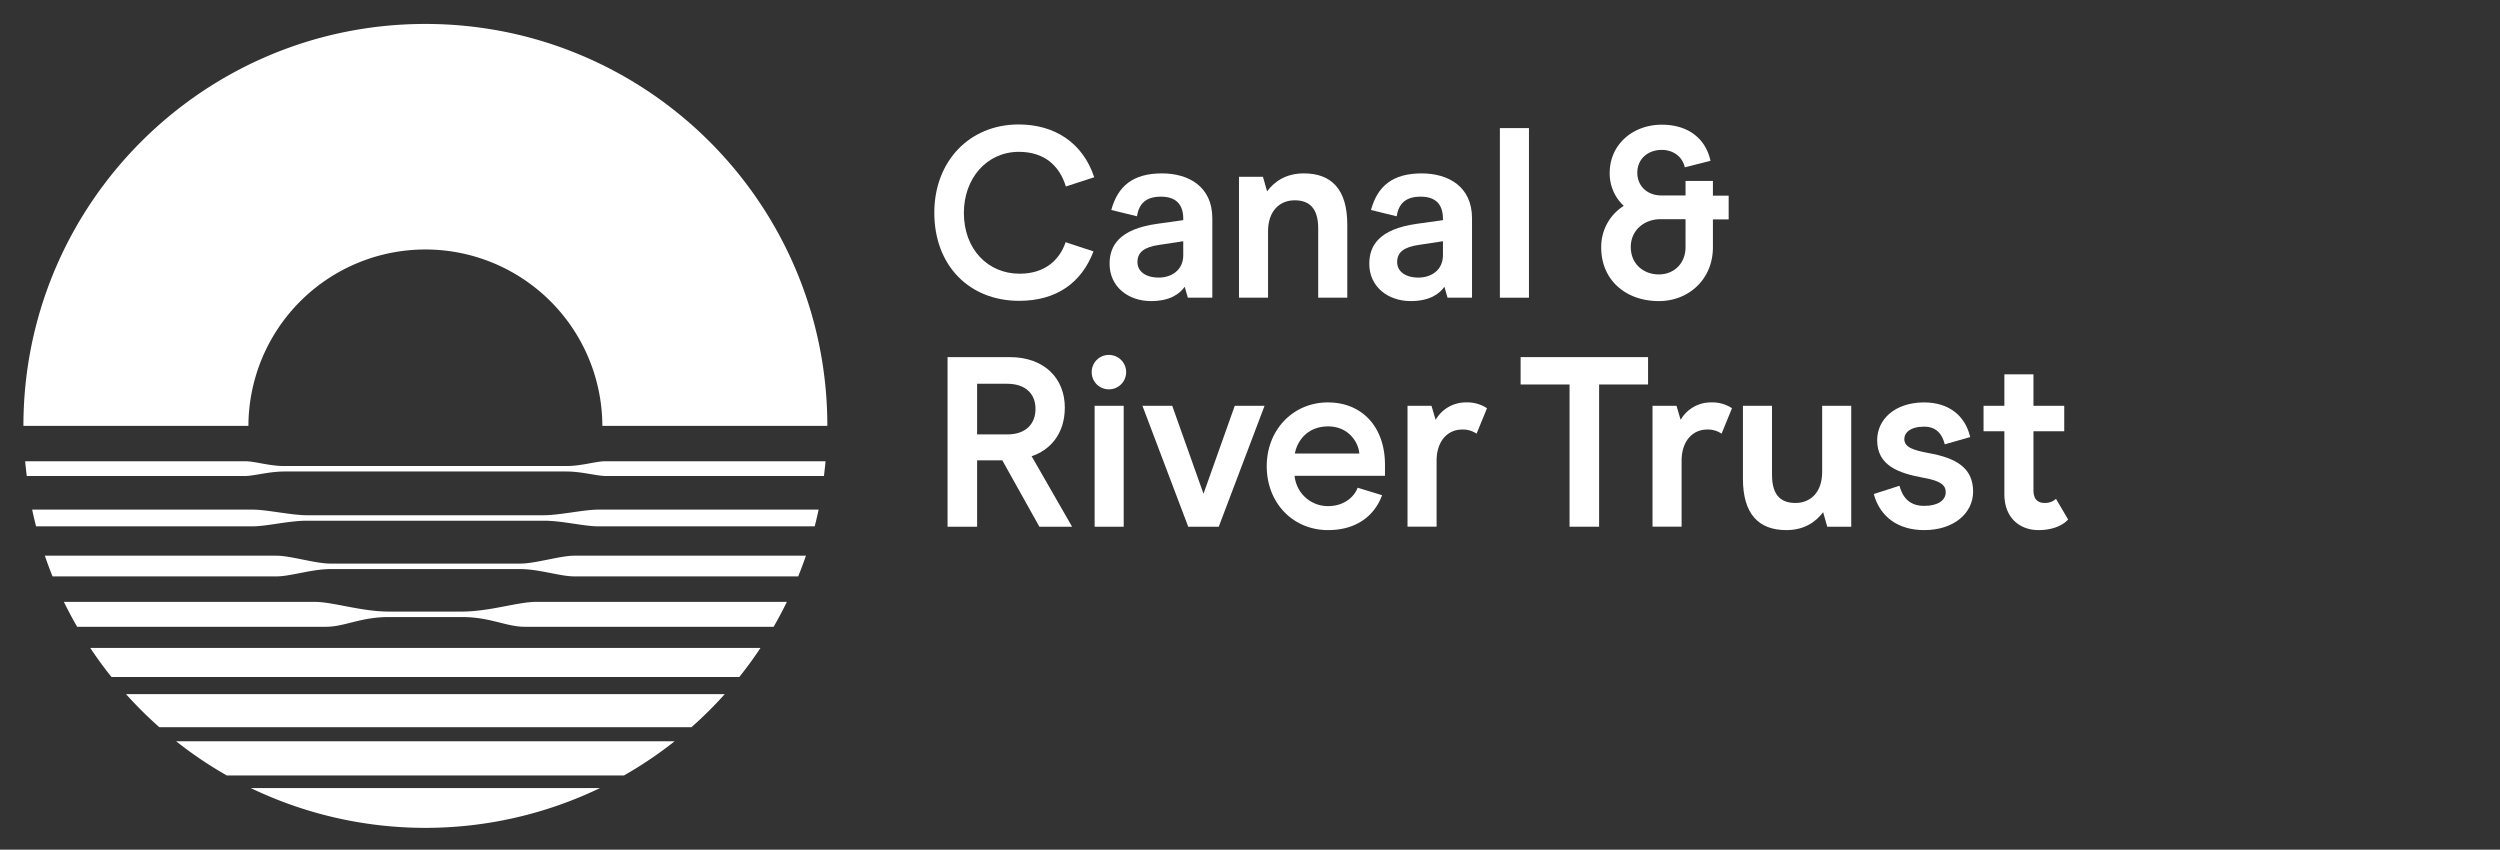 <svg id="RGB_Black" data-name="RGB Black" xmlns="http://www.w3.org/2000/svg" viewBox="100 100 1234.114 419.44">
    <rect x="100" y="100" width="1234.114" height="419.44" fill="#333333" stroke="none"/>
    <title>CanalRiverTrust_Logo_RGB_Black_English_Welsh_XXX</title>
    <style type="text/css">
        path {
            fill: #ffffff;
        }

        polygon {
            fill: #ffffff;
        }
    </style>
    <path
        d="M309.99,111.82c109.58,0,198.414,88.827,198.427,198.404H397.352a87.362,87.362,0,0,0-174.723,0H111.563c.013-109.577,88.847-198.404,198.427-198.404m85.385,239.748c-7.061,0-19.116,2.757-26.837,2.78H251.44c-7.72-.023-19.772-2.78-26.836-2.78H115.874q.885,4.163,1.933,8.256H224.706c6.962,0,17.807-2.778,26.734-2.778h117.098c8.928,0,19.775,2.778,26.734,2.778H502.172q1.053-4.097,1.933-8.256Zm-11.956,22.749c-6.944,0-19.344,3.978-26.785,3.896H263.345c-7.442.082-19.841-3.896-26.785-3.896H122.136q1.765,5.174,3.801,10.212H236.559c6.944,0,17.268-3.617,26.785-3.617H356.634c9.517,0,19.841,3.617,26.785,3.617H494.041q2.033-5.036,3.801-10.212Zm81.536,59.867q5.537-6.92,10.459-14.325H144.564q4.917,7.398,10.459,14.325ZM178.646,458.98H441.333a199.494,199.494,0,0,0,16.436-16.321H162.21A199.895,199.895,0,0,0,178.646,458.98m45.154,30.045a198.896,198.896,0,0,0,172.379,0Zm140.771-91.913c-8.848,0-22.754,4.728-36.339,4.792H291.745c-13.582-.064-27.49-4.792-36.336-4.792H131.541q3.06,6.276,6.538,12.29H261.135c8.803-.008,17.028-4.8,30.61-4.8h36.487c13.584,0,21.81,4.792,30.612,4.8H481.898q3.481-6.012,6.538-12.29Zm14.893-67.058H240.483c-7.935,0-14.669-2.42-19.678-2.364H112.421c.191,2.076.534,5.239.791,7.301H220.765c4.96-.054,11.805-2.239,19.742-2.239H379.44c7.94,0,14.781,2.18,19.742,2.234l107.555.003c.255-2.06.597-5.223.789-7.299H399.141c-5.009-.056-11.741,2.364-19.678,2.364m28.527,152.766a198.918,198.918,0,0,0,25.029-16.885H186.959a198.944,198.944,0,0,0,25.032,16.885Z"/><path
        d="M561.219,204.973c0-25.236,17.223-43.535,41.622-43.535,17.701,0,31.696,8.969,37.317,26.071l-13.995,4.547c-3.107-10.165-10.523-17.103-23.203-17.103-15.786,0-27.149,13.038-27.149,30.14,0,17.94,11.841,30.02,27.509,30.02,12.917,0,19.855-7.178,22.723-15.549l13.756,4.545c-5.859,15.31-18.06,24.397-36.718,24.397-24.279,0-41.861-17.103-41.861-43.533"/><path
        d="M684.106,226.024v-6.937l-11.841,1.795c-7.417,1.076-10.763,3.587-10.763,8.491,0,4.545,3.946,7.654,10.524,7.654,6.458,0,12.08-3.828,12.08-11.002m-36.361,4.185c0-8.73,4.545-17.103,23.562-19.736l12.799-1.793v-.719c0-6.815-3.35-10.882-11.006-10.882-7.536,0-10.884,3.587-11.841,9.688l-12.676-3.109c3.23-11.839,10.765-18.06,24.999-18.06,13.275,0,24.875,6.578,24.875,22.125v39.232H686.379l-1.558-5.382c-2.391,3.348-7.054,7.054-16.623,7.054-11.243,0-20.453-7.054-20.453-18.417"/><path
        d="M711.615,187.272h11.841l2.033,7.176c3.71-4.904,9.328-8.85,18.181-8.85,13.513,0,21.408,7.774,21.408,25.236v36.118H750.726V212.745c0-10.522-4.906-13.871-11.602-13.871-7.295,0-13.156,5.141-13.156,15.308v32.77H711.615Z"/><path
        d="M812.303,226.024v-6.937l-11.839,1.795c-7.415,1.076-10.763,3.587-10.763,8.491,0,4.545,3.944,7.654,10.524,7.654,6.458,0,12.078-3.828,12.078-11.002m-36.359,4.185c0-8.73,4.547-17.103,23.562-19.736l12.797-1.793v-.719c0-6.815-3.348-10.882-11.004-10.882-7.534,0-10.884,3.587-11.841,9.688l-12.676-3.109c3.23-11.839,10.765-18.06,24.997-18.06,13.275,0,24.879,6.578,24.879,22.125v39.232H814.575l-1.554-5.382c-2.393,3.348-7.058,7.054-16.627,7.054-11.241,0-20.451-7.054-20.451-18.417"/><polygon points="840.412 163.232 854.763 163.232 854.763 204.973 854.763 246.954 840.412 246.954 840.412 163.232"/><path
        d="M932.059,208.201h-12.319c-8.013,0-14.712,5.386-14.712,13.756,0,8.373,6.339,13.515,13.873,13.515,7.176,0,13.158-5.143,13.158-13.515Zm21.288.12h-7.775V222.078c0,15.786-11.96,26.551-26.672,26.551-16.506,0-28.466-10.527-28.466-26.433a23.869,23.869,0,0,1,11.125-20.573,21.792,21.792,0,0,1-6.937-16.264c0-13.995,11.362-23.801,25.714-23.801,13.515,0,21.768,7.295,24.04,17.821L931.7,182.606c-1.196-5.38-5.861-8.61-11.364-8.61-6.819,0-12.08,4.424-12.08,11.243,0,6.935,5.261,11.243,11.841,11.243h11.962V189.304h13.513v7.297h7.775Z"/><path
        d="M597.42,314.438c8.73,0,13.754-5.024,13.754-12.56,0-7.772-5.263-12.437-13.993-12.437H582.349v24.998Zm-29.663-38.154h30.618c17.582,0,27.27,10.884,27.27,24.877,0,13.397-7.656,21.171-16.386,24.042l19.975,34.803h-16.147l-18.299-32.772H582.349v32.772H567.757Z"/><path d="M640.358,300.325h14.353V360.007H640.358Zm-1.435-16.625a8.422,8.422,0,0,1,8.373-8.491,8.492,8.492,0,1,1,0,16.982,8.422,8.422,0,0,1-8.373-8.491"/><polygon points="724.241 300.324 701.634 360.005 686.563 360.005 663.96 300.324 678.67 300.324 694.101 343.741 709.531 300.324 724.241 300.324"/><path
        d="M755.585,310.493c-9.689,0-15.071,6.576-16.386,13.395h31.814c-.359-5.384-5.143-13.395-15.428-13.395m-16.506,24.397A16.479,16.479,0,0,0,755.585,349.841c8.373,0,13.156-5.022,14.591-9.089l12.08,3.708c-3.471,9.567-12.08,17.221-26.672,17.221-17.103,0-30.261-13.154-30.261-31.576,0-18.058,13.158-31.453,30.14-31.453,17.343,0,28.227,12.556,28.227,30.736v5.502Z"/><path d="M794.818,300.324h11.839l2.033,6.937a17.163,17.163,0,0,1,15.069-8.612,17.588,17.588,0,0,1,10.288,2.87l-5.143,12.56a11.896,11.896,0,0,0-7.178-2.035c-6.935,0-12.558,5.502-12.558,15.428v32.531h-14.351Z"/><polygon points="874.802 289.799 850.642 289.799 850.642 276.286 913.554 276.286 913.554 289.799 889.393 289.799 889.393 360.008 874.802 360.008 874.802 289.799"/><path
        d="M915.761,300.324h11.839l2.036,6.937a17.158,17.158,0,0,1,15.069-8.612,17.581,17.581,0,0,1,10.286,2.87l-5.143,12.56a11.896,11.896,0,0,0-7.178-2.035c-6.935,0-12.558,5.502-12.558,15.428v32.531h-14.351Z"/><path
        d="M1013.856,360.008h-11.839l-2.036-7.176c-3.708,4.902-9.328,8.848-18.181,8.848-13.634,0-21.408-7.893-21.408-25.355V300.325h14.355v34.089c0,10.645,4.902,13.871,11.6,13.871,7.297,0,13.156-5.141,13.156-15.308V300.325h14.353Z"/><path
        d="M1024.981,343.861l12.676-4.065c1.435,5.261,4.545,9.926,12.203,9.926,6.456,0,10.643-2.511,10.643-6.819,0-2.989-1.915-5.5-11.004-7.056-12.438-2.272-22.844-6.1-22.844-18.538,0-10.288,8.732-18.658,23.205-18.658,11.96,0,20.212,6.339,22.723,17.103l-12.56,3.587c-1.076-4.304-3.587-8.73-10.163-8.73-6.819,0-9.81,2.991-9.81,6.1,0,4.065,4.306,5.502,11.962,6.937,13.275,2.391,22.007,7.056,22.007,19.016,0,10.645-9.449,19.018-24.158,19.018-13.04,0-21.89-6.699-24.879-17.821"/><path
        d="M1089.457,343.98V312.884h-10.286v-12.56h10.286V284.775h14.352v15.549h15.192v12.56h-15.192v29.06c0,4.426,2.033,6.343,5.623,6.343a8.089,8.089,0,0,0,5.5-2.035l5.98,10.167c-1.672,2.031-6.337,5.261-14.591,5.261-9.21,0-16.864-5.98-16.864-17.701"/>
</svg>
